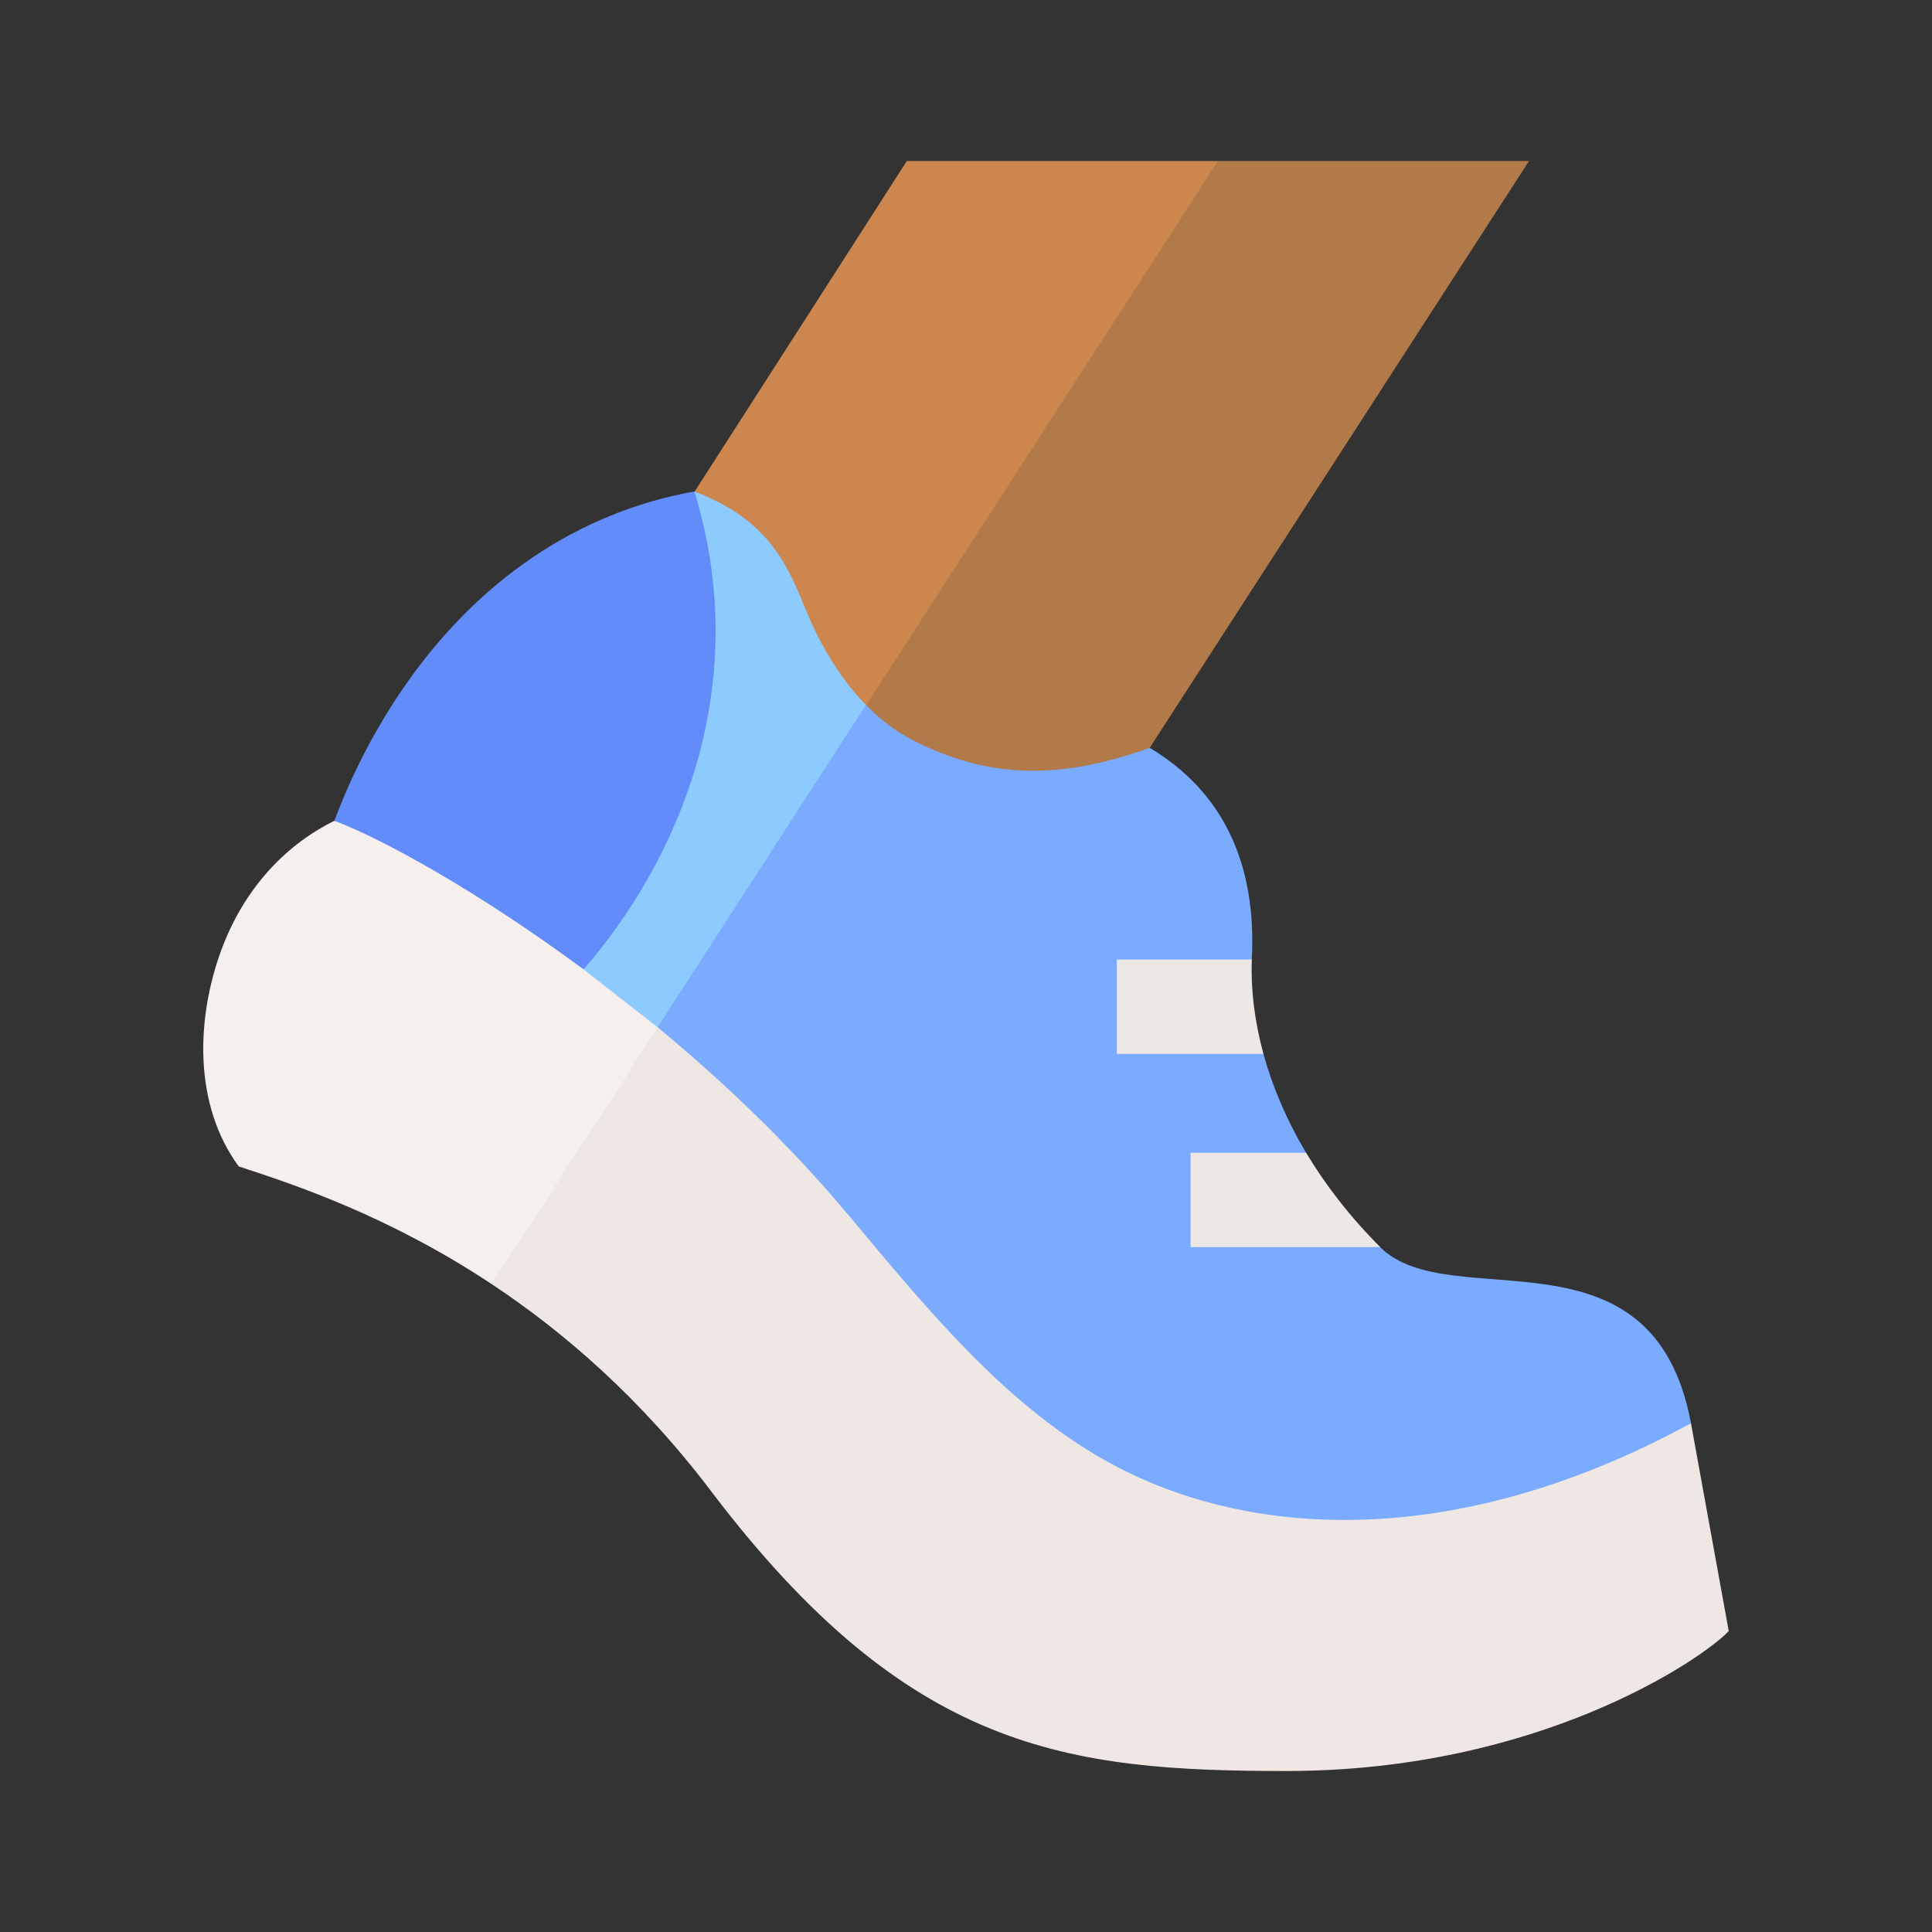 <svg width="24" height="24" viewBox="0 0 24 24" fill="none" xmlns="http://www.w3.org/2000/svg">
    <rect x="0" y="0" width="24" height="24" fill="#333333" stroke="none"/>
    <path d="M8.546 12.183L6.856 14.133L6.107 15.951C7.006 16.547 7.96 17.371 8.835 18.526C11.286 21.758 13.257 22 15.983 22C19.125 22 21.148 20.607 21.475 20.262L21.006 17.68C14.952 19.214 11.752 14.81 8.546 12.183Z" fill="#EFE7E4"/>
    <path d="M4.154 10.196C3.51 10.515 3.017 11.076 2.749 11.802C2.439 12.646 2.398 13.717 2.966 14.49C3.639 14.71 4.816 15.096 6.107 15.951L8.546 12.183C6.886 10.81 4.985 10.269 4.154 10.196Z" fill="#F5F0EE"/>
    <path d="M15.13 2L12.548 4.885L10.215 9.603L10.233 9.633L13.916 9.856L18.994 2H15.13Z" fill="#B27A49"/>
    <path d="M11.265 2L8.374 6.503L10.215 9.603L15.13 2H11.265Z" fill="#CD864D"/>
    <path d="M8.169 12.761L10.081 10.953L10.757 8.757C10.384 8.377 10.142 7.903 9.995 7.54C9.769 6.983 9.527 6.45 8.626 6.105L7.249 12.042L8.169 12.761Z" fill="#8DCBFF"/>
    <path d="M8.626 6.105C7.186 6.363 5.939 7.203 5.019 8.534C4.554 9.207 4.283 9.847 4.154 10.196C4.744 10.418 5.932 11.068 7.249 12.042C8.374 10.751 9.385 8.583 8.626 6.105Z" fill="#638CFB"/>
    <path d="M17.145 15.492L16.3 14.906L16.225 14.32C15.979 13.908 15.805 13.493 15.695 13.092L15.358 12.574L15.55 11.92C15.615 10.711 15.177 9.824 14.282 9.29C13.184 9.684 12.289 9.684 11.342 9.196C11.118 9.081 10.924 8.929 10.757 8.757L8.169 12.761C8.989 13.439 9.817 14.227 10.547 15.103L10.573 15.134C11.676 16.456 12.717 17.706 14.147 18.354C15.741 19.078 18.157 19.231 21.006 17.68C20.531 15.141 18.014 16.361 17.145 15.492Z" fill="#7AABFF"/>
    <path d="M13.874 13.092H15.695C15.583 12.682 15.537 12.286 15.55 11.92H13.874V13.092ZM14.79 15.492H17.146C16.767 15.113 16.463 14.717 16.225 14.32H14.79V15.492H14.79Z" fill="#EEE8E5"/>
</svg>
